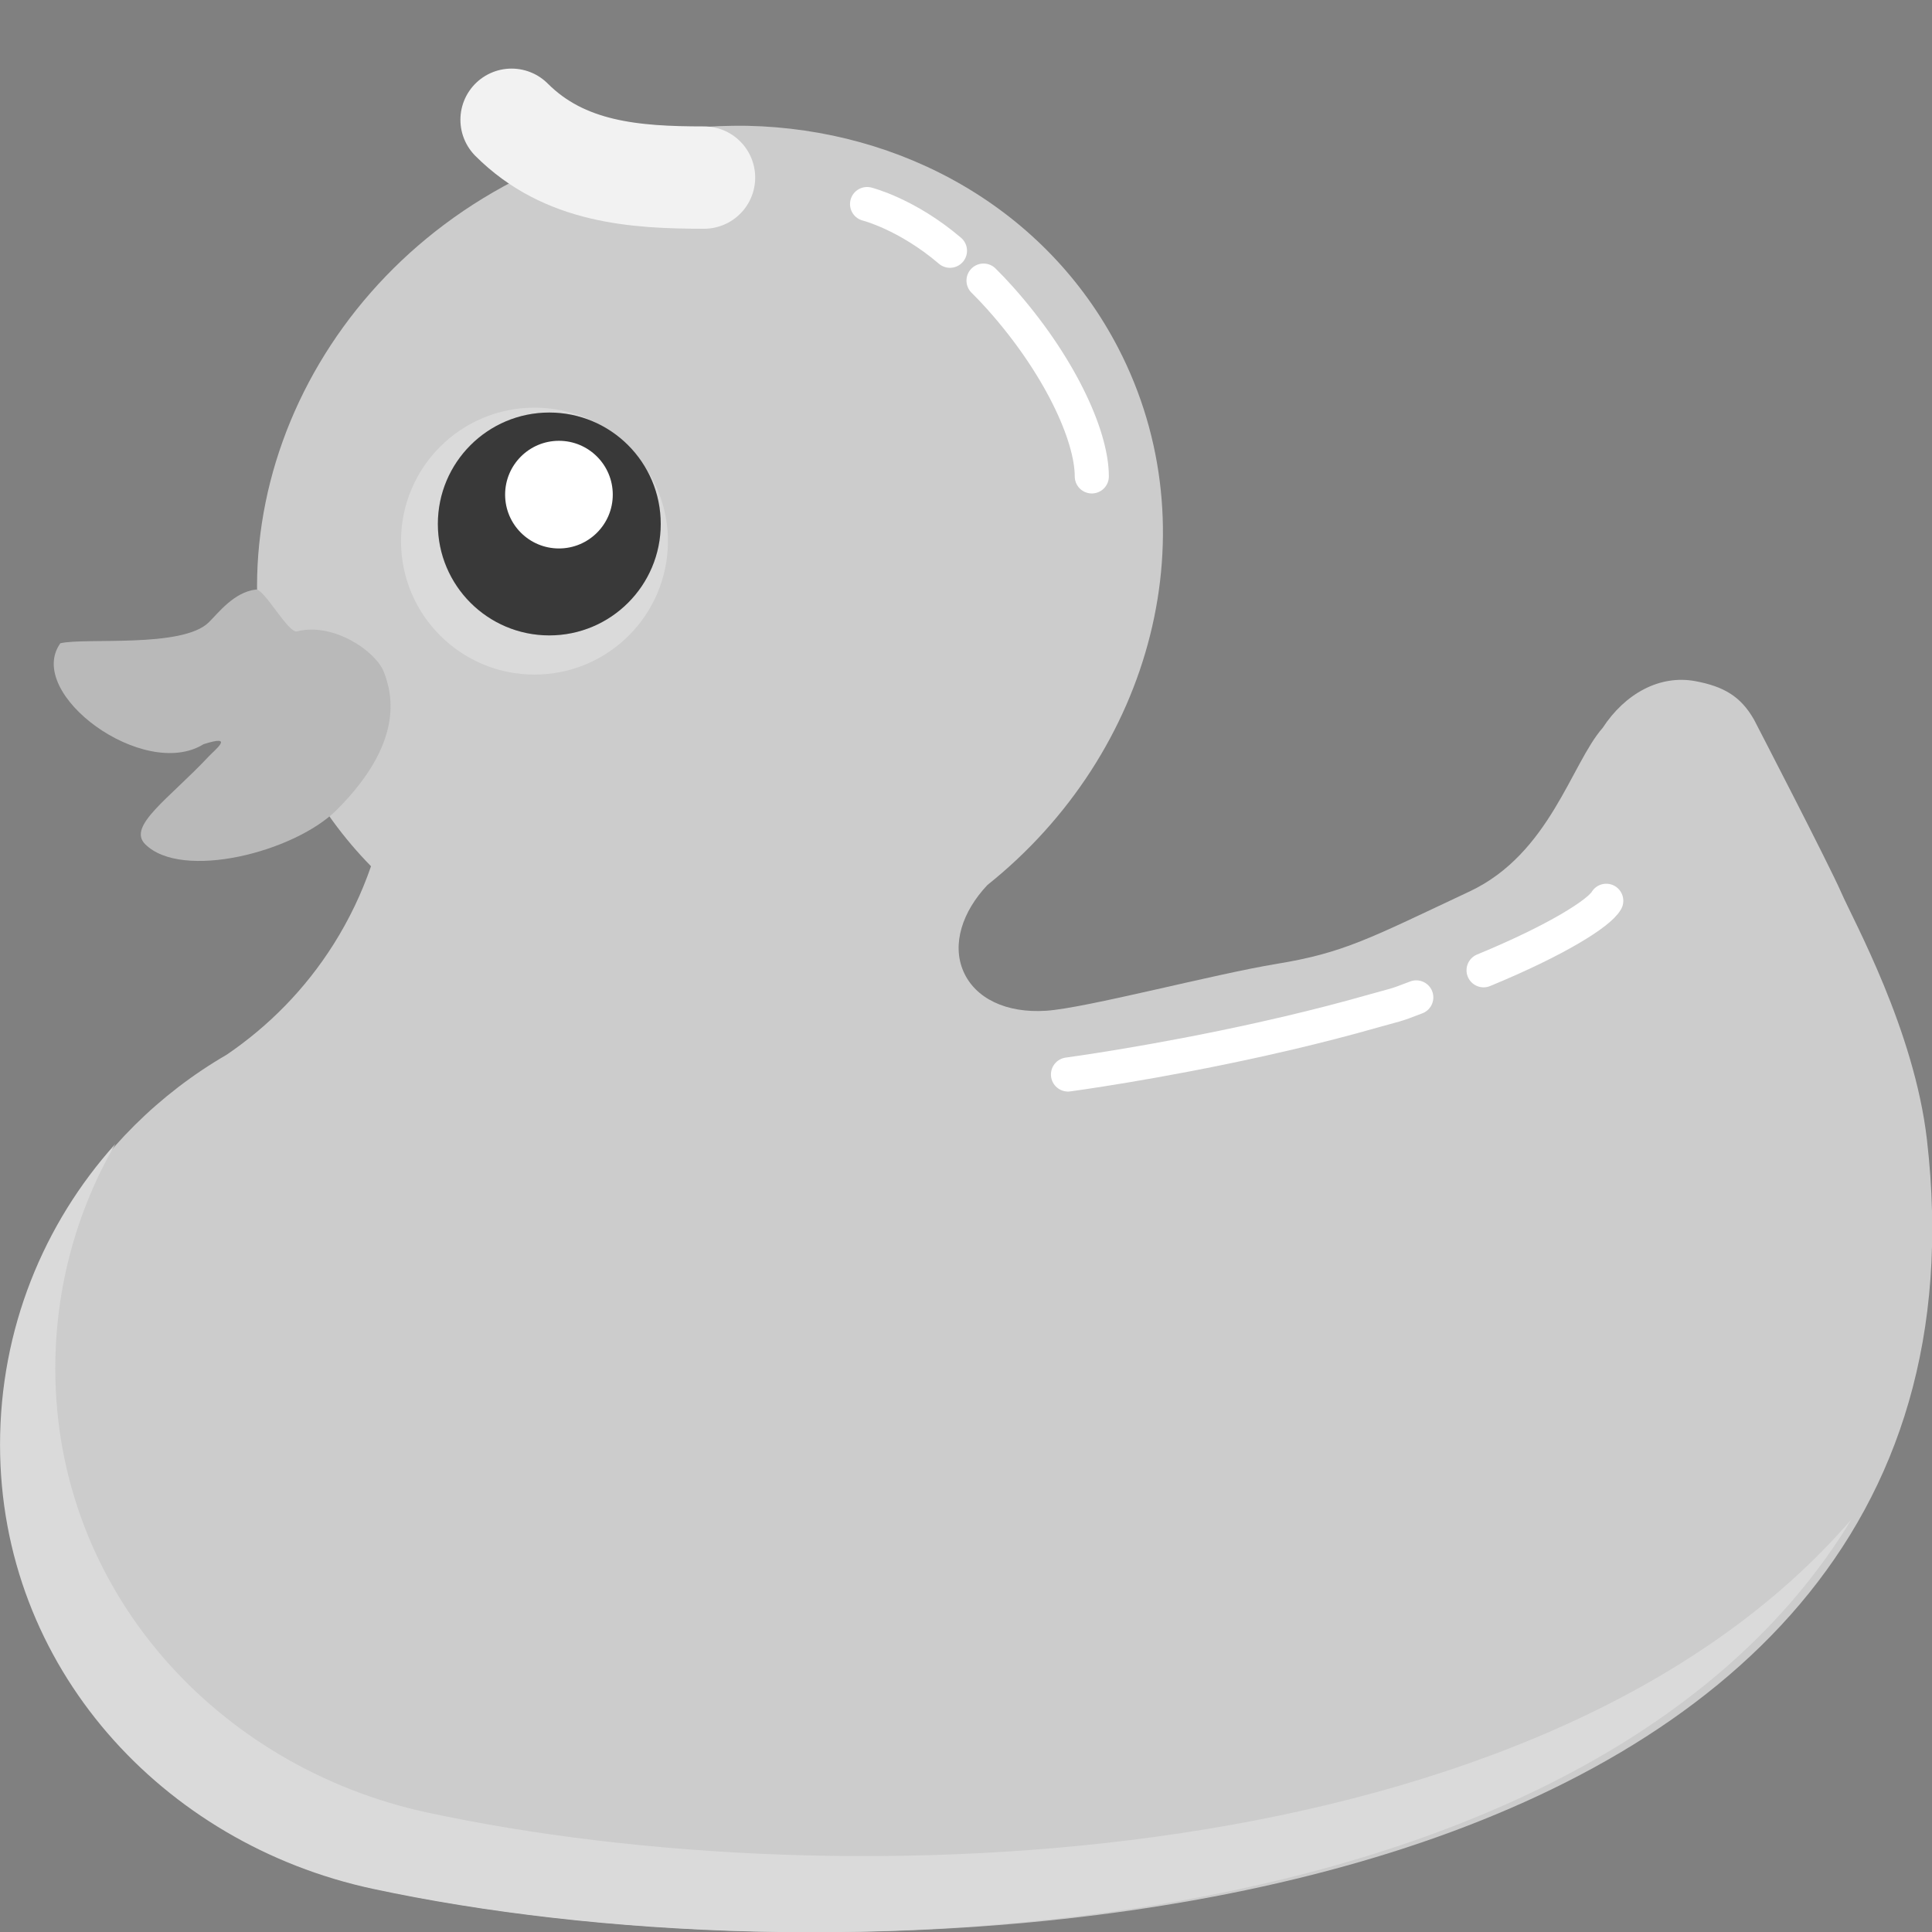 <?xml version="1.0" encoding="UTF-8" standalone="no"?>
<svg
   xmlns:i="http://ns.adobe.com/AdobeIllustrator/10.0/"
   xmlns:dc="http://purl.org/dc/elements/1.1/"
   xmlns:cc="http://creativecommons.org/ns#"
   xmlns:rdf="http://www.w3.org/1999/02/22-rdf-syntax-ns#"
   xmlns:svg="http://www.w3.org/2000/svg"
   xmlns="http://www.w3.org/2000/svg"
   style="overflow:visible"
   height="32"
   width="32"
   overflow="visible"
   i:rulerOrigin="0 0"
   enable-background="new 0 0 387.721 307.91"
   viewBox="0 0 32 32"
   i:pageBounds="0 792 612 0"
   i:viewOrigin="112 549"
   space="preserve"
   version="1.1"
   id="svg2">
  <rect x="0" y="0" width="32" height="32" fill="#808080" stroke="none"/>
  <defs
     id="defs15" />
  <g
     transform="matrix(0.113,0,0,0.113,-5.487,-0.77)"
     id="g4143">
    <path
       id="path3061"
       style="color:#000000;fill:#ccc;fill-rule:evenodd;enable-background:accumulate"
       d="m 158.1,25.255 c 22.691,0.478 43.812,12.181 54.375,32.594 13.785,26.64 5.036,59.348 -19.188,78.688 -3.692,3.916 -5.224,8.678 -3.531,12.625 1.716,4.001 6.299,6.194 12.148,5.805 5.849,-0.389 24.589,-5.362 33.759,-6.867 9.88,-1.622 13.566,-3.694 28.312,-10.625 11.746,-5.521 14.901,-18.752 19.495,-23.969 3.279,-5.013 8.355,-7.84 13.625,-6.844 4.075,0.77 6.613,2.192 8.572,5.655 0,0 11.004,21.248 12.771,25.314 1.768,4.066 10.705,20.151 12.562,36.219 13.291,114.98 -147.01,127.1 -227.56,109.81 -30.801,-6.609 -54.625,-32.51 -54.625,-65.094 0,-24.429 13.254,-45.725 32.969,-57.156 6.164,-4.199 11.526,-9.612 15.688,-16.219 2.296,-3.645 4.11,-7.473 5.469,-11.406 -3.984,-4.067 -7.427,-8.725 -10.156,-14 -15.86,-30.649 -1.928,-69.365 31.125,-86.469 10.329,-5.345 21.309,-7.946 32,-8.062 0.735,-0.008 1.456,-0.015 2.188,0 z" />
    <path
       id="path4022"
       style="color:#000000;fill:#dadada;fill-rule:evenodd;enable-background:accumulate"
       d="m 65.444,174.51 c -5.578,9.682 -8.781,20.921 -8.781,32.906 0,32.584 23.824,58.485 54.625,65.094 60.909,13.069 163.52,9.321 208.65,-43 -38.071,62.918 -151.76,68.101 -216.75,54.156 -30.801,-6.609 -54.625,-32.51 -54.625,-65.094 0,-16.948 6.385,-32.378 16.875,-44.062 z" />
    <path
       id="path4046"
       style="color:#000000;fill:#dadada;fill-rule:evenodd;enable-background:accumulate"
       d="m 126.9,66.568 c -10.804,0 -19.563,8.759 -19.563,19.562 0,10.804 8.759,19.563 19.563,19.563 10.804,0 19.562,-8.759 19.562,-19.563 0,-4.348 -1.444,-8.346 -3.844,-11.594 1.738,2.596 2.781,5.736 2.781,9.094 0,9.021 -7.322,16.312 -16.344,16.312 -9.021,0 -16.344,-7.291 -16.344,-16.312 0,-9.021 7.322,-16.344 16.344,-16.344 2.745,0 5.323,0.679 7.594,1.875 -2.869,-1.651 -6.203,-2.594 -9.75,-2.594 z" />
    <circle
       r="19.799"
       cy="56.887"
       cx="657.609"
       id="path3945"
       style="color:#000000;fill:#393939;fill-rule:evenodd;enable-background:accumulate"
       transform="matrix(-0.825,0,0,0.825,671.6,36.684)" />
    <path
       id="path4013"
       d="m 104.82,105.3 c -1.181,-3.025 -7.379,-7.308 -12.744,-5.939 -1.254,0.32 -4.803,-6.279 -6.013,-6.135 -3.233,0.387 -5.515,3.45 -6.915,4.819 -3.897,3.808 -18.111,2.193 -21.747,3.058 -5.258,7.388 12.256,20.214 20.997,14.792 4.641,-1.488 1.715,0.772 0.761,1.788 -5.855,6.237 -11.979,10.214 -9.326,12.867 5.356,5.356 21.872,1.184 28.092,-5.036 9.771,-9.771 8.229,-16.8 6.895,-20.215 z"
       style="color:#000000;fill:#b9b9b9;fill-rule:evenodd;enable-background:accumulate" />
    <path
       id="path4020"
       style="fill:none;stroke:#f2f2f2;stroke-width:15;stroke-linecap:round;stroke-linejoin:round"
       d="m 151.75,32.843 c -10.162,0 -20.457,-0.725 -28.207,-8.475" />
    <path
       id="path4032"
       style="fill:none;stroke:#ffffff;stroke-width:5;stroke-linecap:round;stroke-linejoin:round"
       d="m 205.1,164.31 c 0,0 12.731,-1.7 28.299,-5.163 1.354,-0.301 2.73,-0.616 4.121,-0.944 4.062,-0.958 8.252,-2.03 12.407,-3.217 3.034,-0.867 2.929,-0.687 6.223,-1.978 m 9.865,-3.974 c 10.746,-4.433 16.943,-8.371 17.981,-10.186" />
    <circle
       r="2.869"
       cy="59.03"
       cx="1696.613"
       id="path4049"
       style="color:#000000;fill:#ffffff;fill-rule:evenodd;enable-background:accumulate"
       transform="matrix(2.75,0,0,2.75,-4535.2,-83.017)" />
    <path
       id="path4051"
       style="color:#000000;fill:none;stroke:#ffffff;stroke-width:5;stroke-linecap:round;stroke-linejoin:round;enable-background:accumulate"
       d="m 175.65,36.725 c 0,0 5.827,1.448 12.15,6.843 m 4.92,4.375 c 0.783,0.773 1.58,1.607 2.387,2.508 8.622,9.636 13.483,20.107 13.483,26.193" />
  </g>
</svg>
